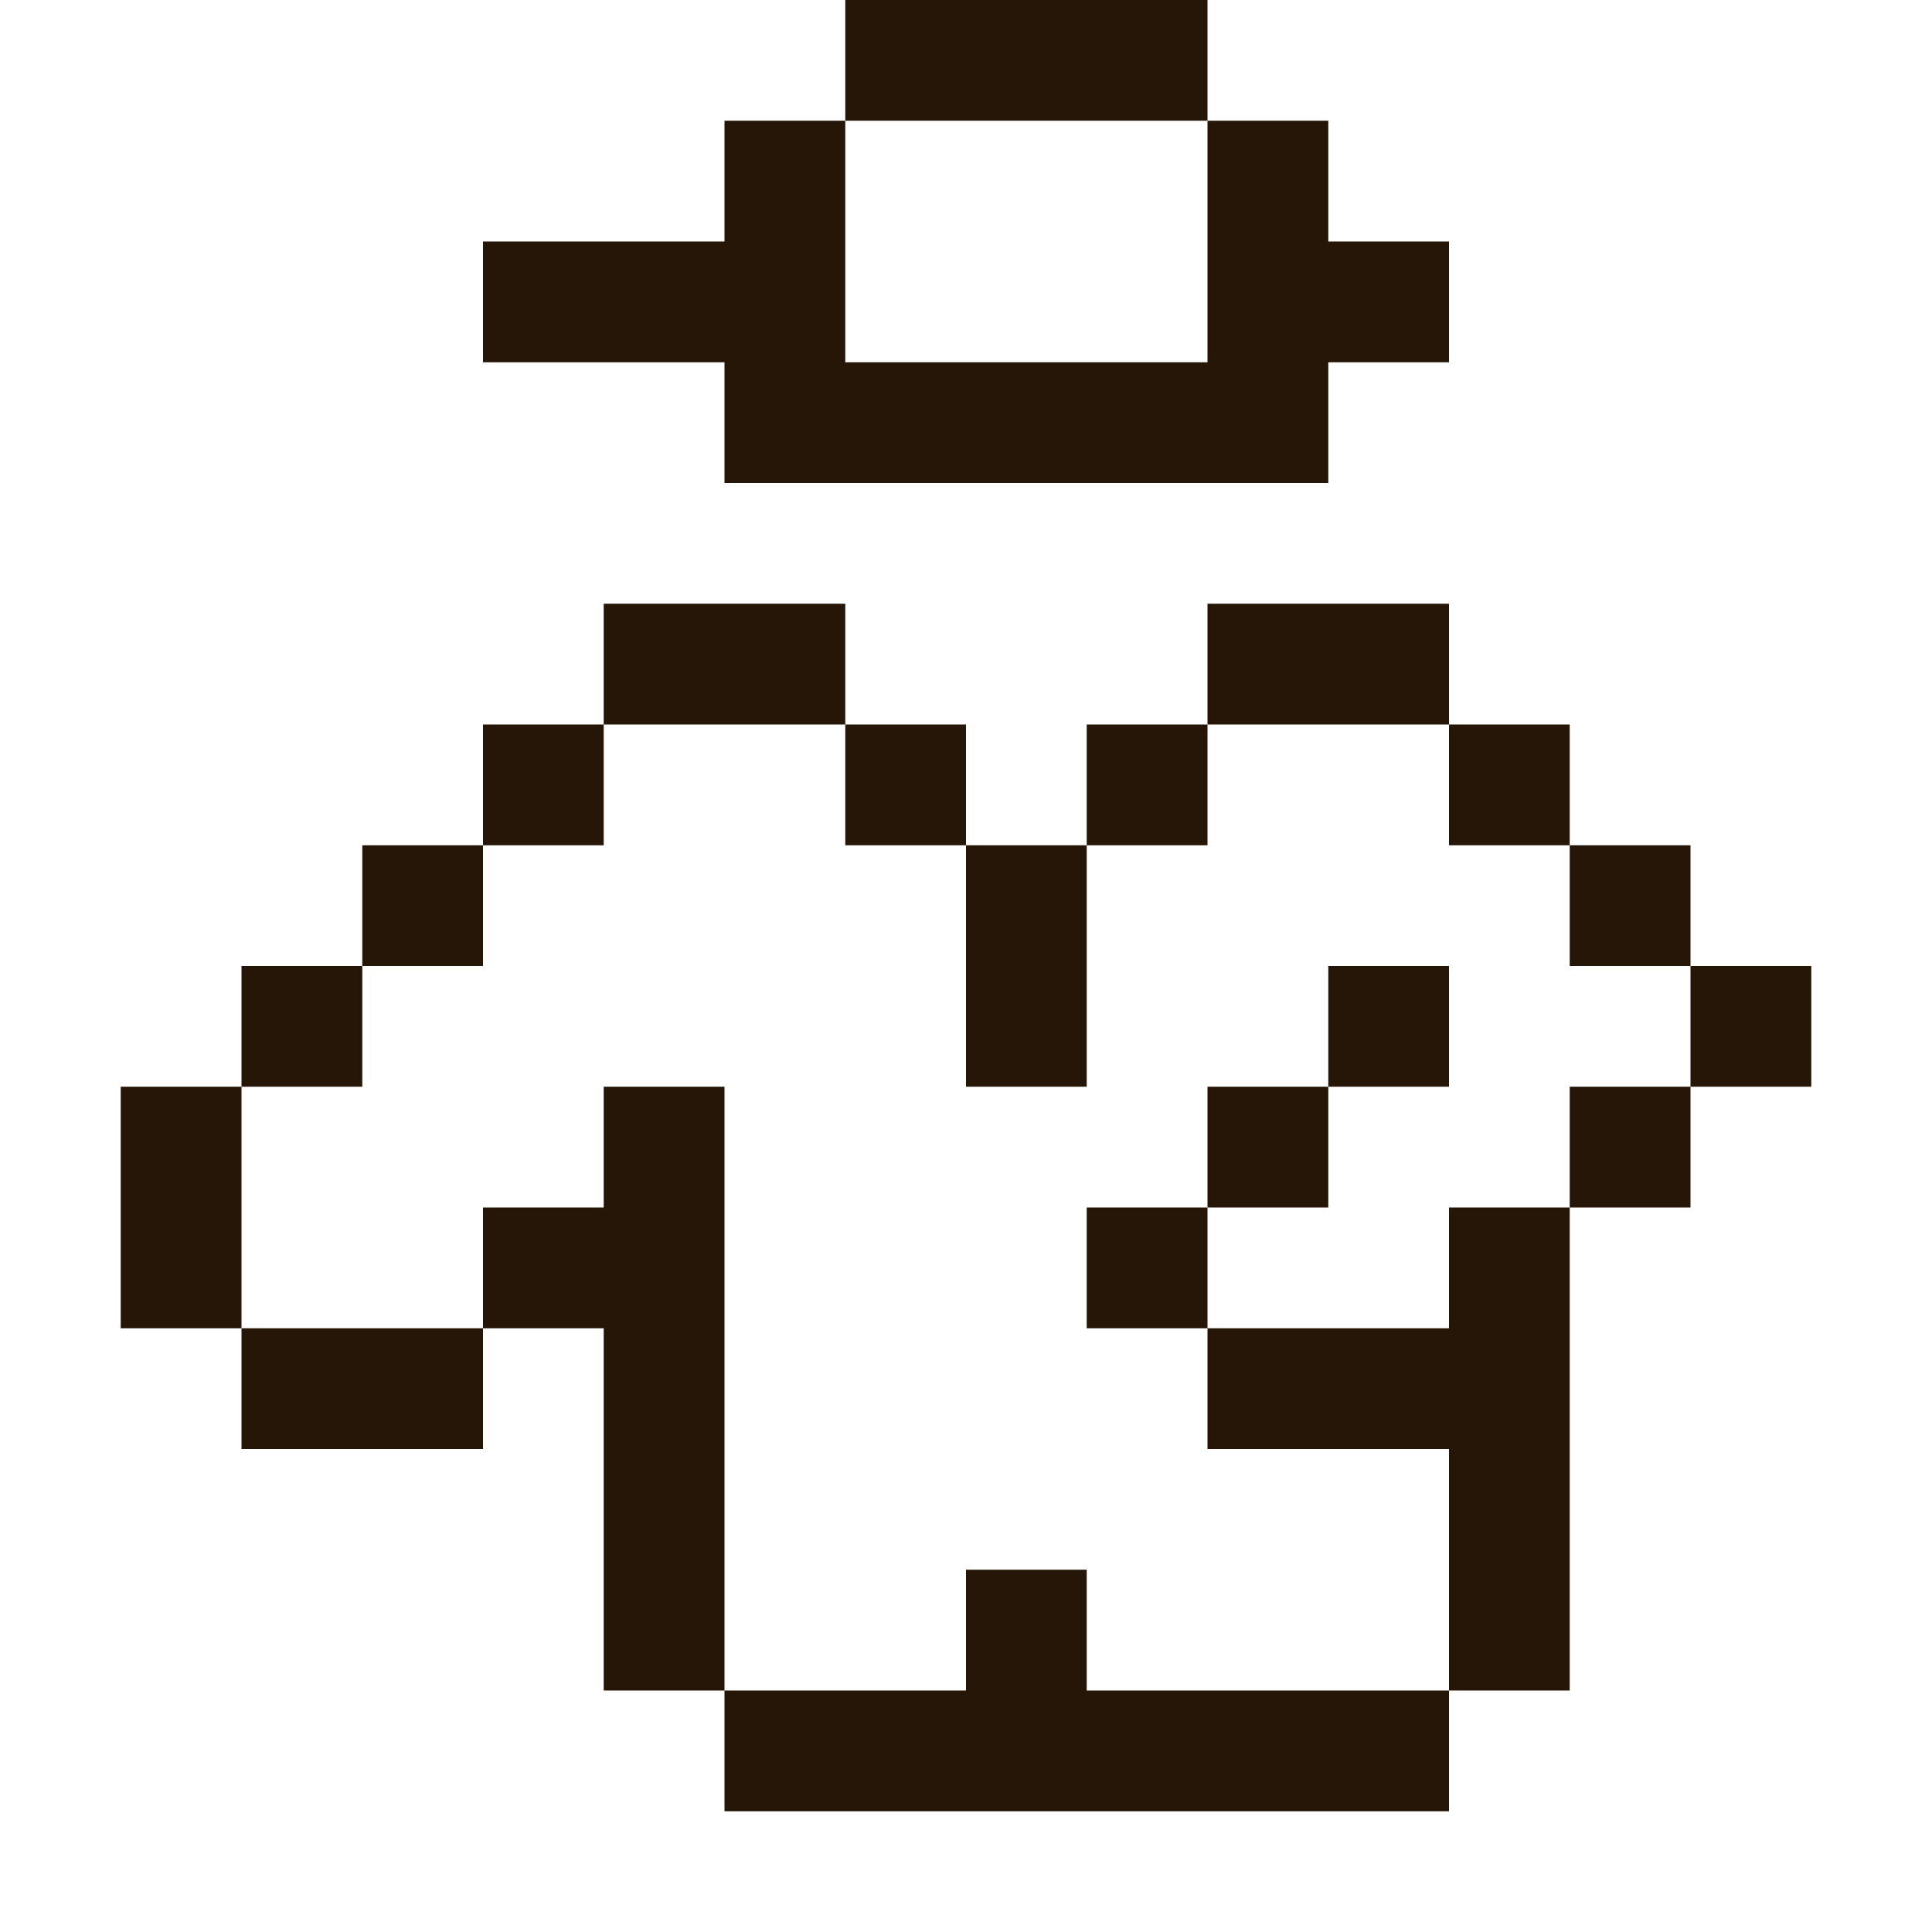 <svg width="25" height="25" viewBox="0 0 25 25" fill="none" xmlns="http://www.w3.org/2000/svg">
<g clip-path="url(#clip0_242_1595)">
<path d="M10.938 0H15.625V1.562H10.938V0Z" fill="#251607"/>
<path d="M9.375 1.562H10.938V4.688H15.625V1.562H17.188V3.125H18.75V4.688H17.188V6.25H9.375V4.688H6.25V3.125H9.375V1.562Z" fill="#251607"/>
<path d="M7.812 7.812H10.938V9.375H7.812V7.812Z" fill="#251607"/>
<path d="M15.625 7.812H18.75V9.375H15.625V7.812Z" fill="#251607"/>
<path d="M6.25 9.375H7.812V10.938H6.25V9.375Z" fill="#251607"/>
<path d="M10.938 9.375H12.5V10.938H10.938V9.375Z" fill="#251607"/>
<path d="M14.062 9.375H15.625V10.938H14.062V9.375Z" fill="#251607"/>
<path d="M18.75 9.375H20.312V10.938H18.75V9.375Z" fill="#251607"/>
<path d="M4.688 10.938H6.25V12.5H4.688V10.938Z" fill="#251607"/>
<path d="M12.5 10.938H14.062V14.062H12.5V10.938Z" fill="#251607"/>
<path d="M20.312 10.938H21.875V12.5H20.312V10.938Z" fill="#251607"/>
<path d="M3.125 12.5H4.688V14.062H3.125V12.5Z" fill="#251607"/>
<path d="M17.188 12.5H18.75V14.062H17.188V12.5Z" fill="#251607"/>
<path d="M21.875 12.5H23.438V14.062H21.875V12.5Z" fill="#251607"/>
<path d="M1.562 14.062H3.125V17.188H1.562V14.062Z" fill="#251607"/>
<path d="M7.812 14.062H9.375V21.875H7.812V17.188H6.25V15.625H7.812V14.062Z" fill="#251607"/>
<path d="M15.625 14.062H17.188V15.625H15.625V14.062Z" fill="#251607"/>
<path d="M20.312 14.062H21.875V15.625H20.312V14.062Z" fill="#251607"/>
<path d="M14.062 15.625H15.625V17.188H14.062V15.625Z" fill="#251607"/>
<path d="M18.75 15.625H20.312V21.875H18.75V18.75H15.625V17.188H18.75V15.625Z" fill="#251607"/>
<path d="M3.125 17.188H6.25V18.75H3.125V17.188Z" fill="#251607"/>
<path d="M12.5 20.312H14.062V21.875H18.75V23.438H9.375V21.875H12.5V20.312Z" fill="#251607"/>
</g>
<defs>
<clipPath id="clip0_242_1595">
<rect width="25" height="25" fill="white"/>
</clipPath>
</defs>
</svg>
